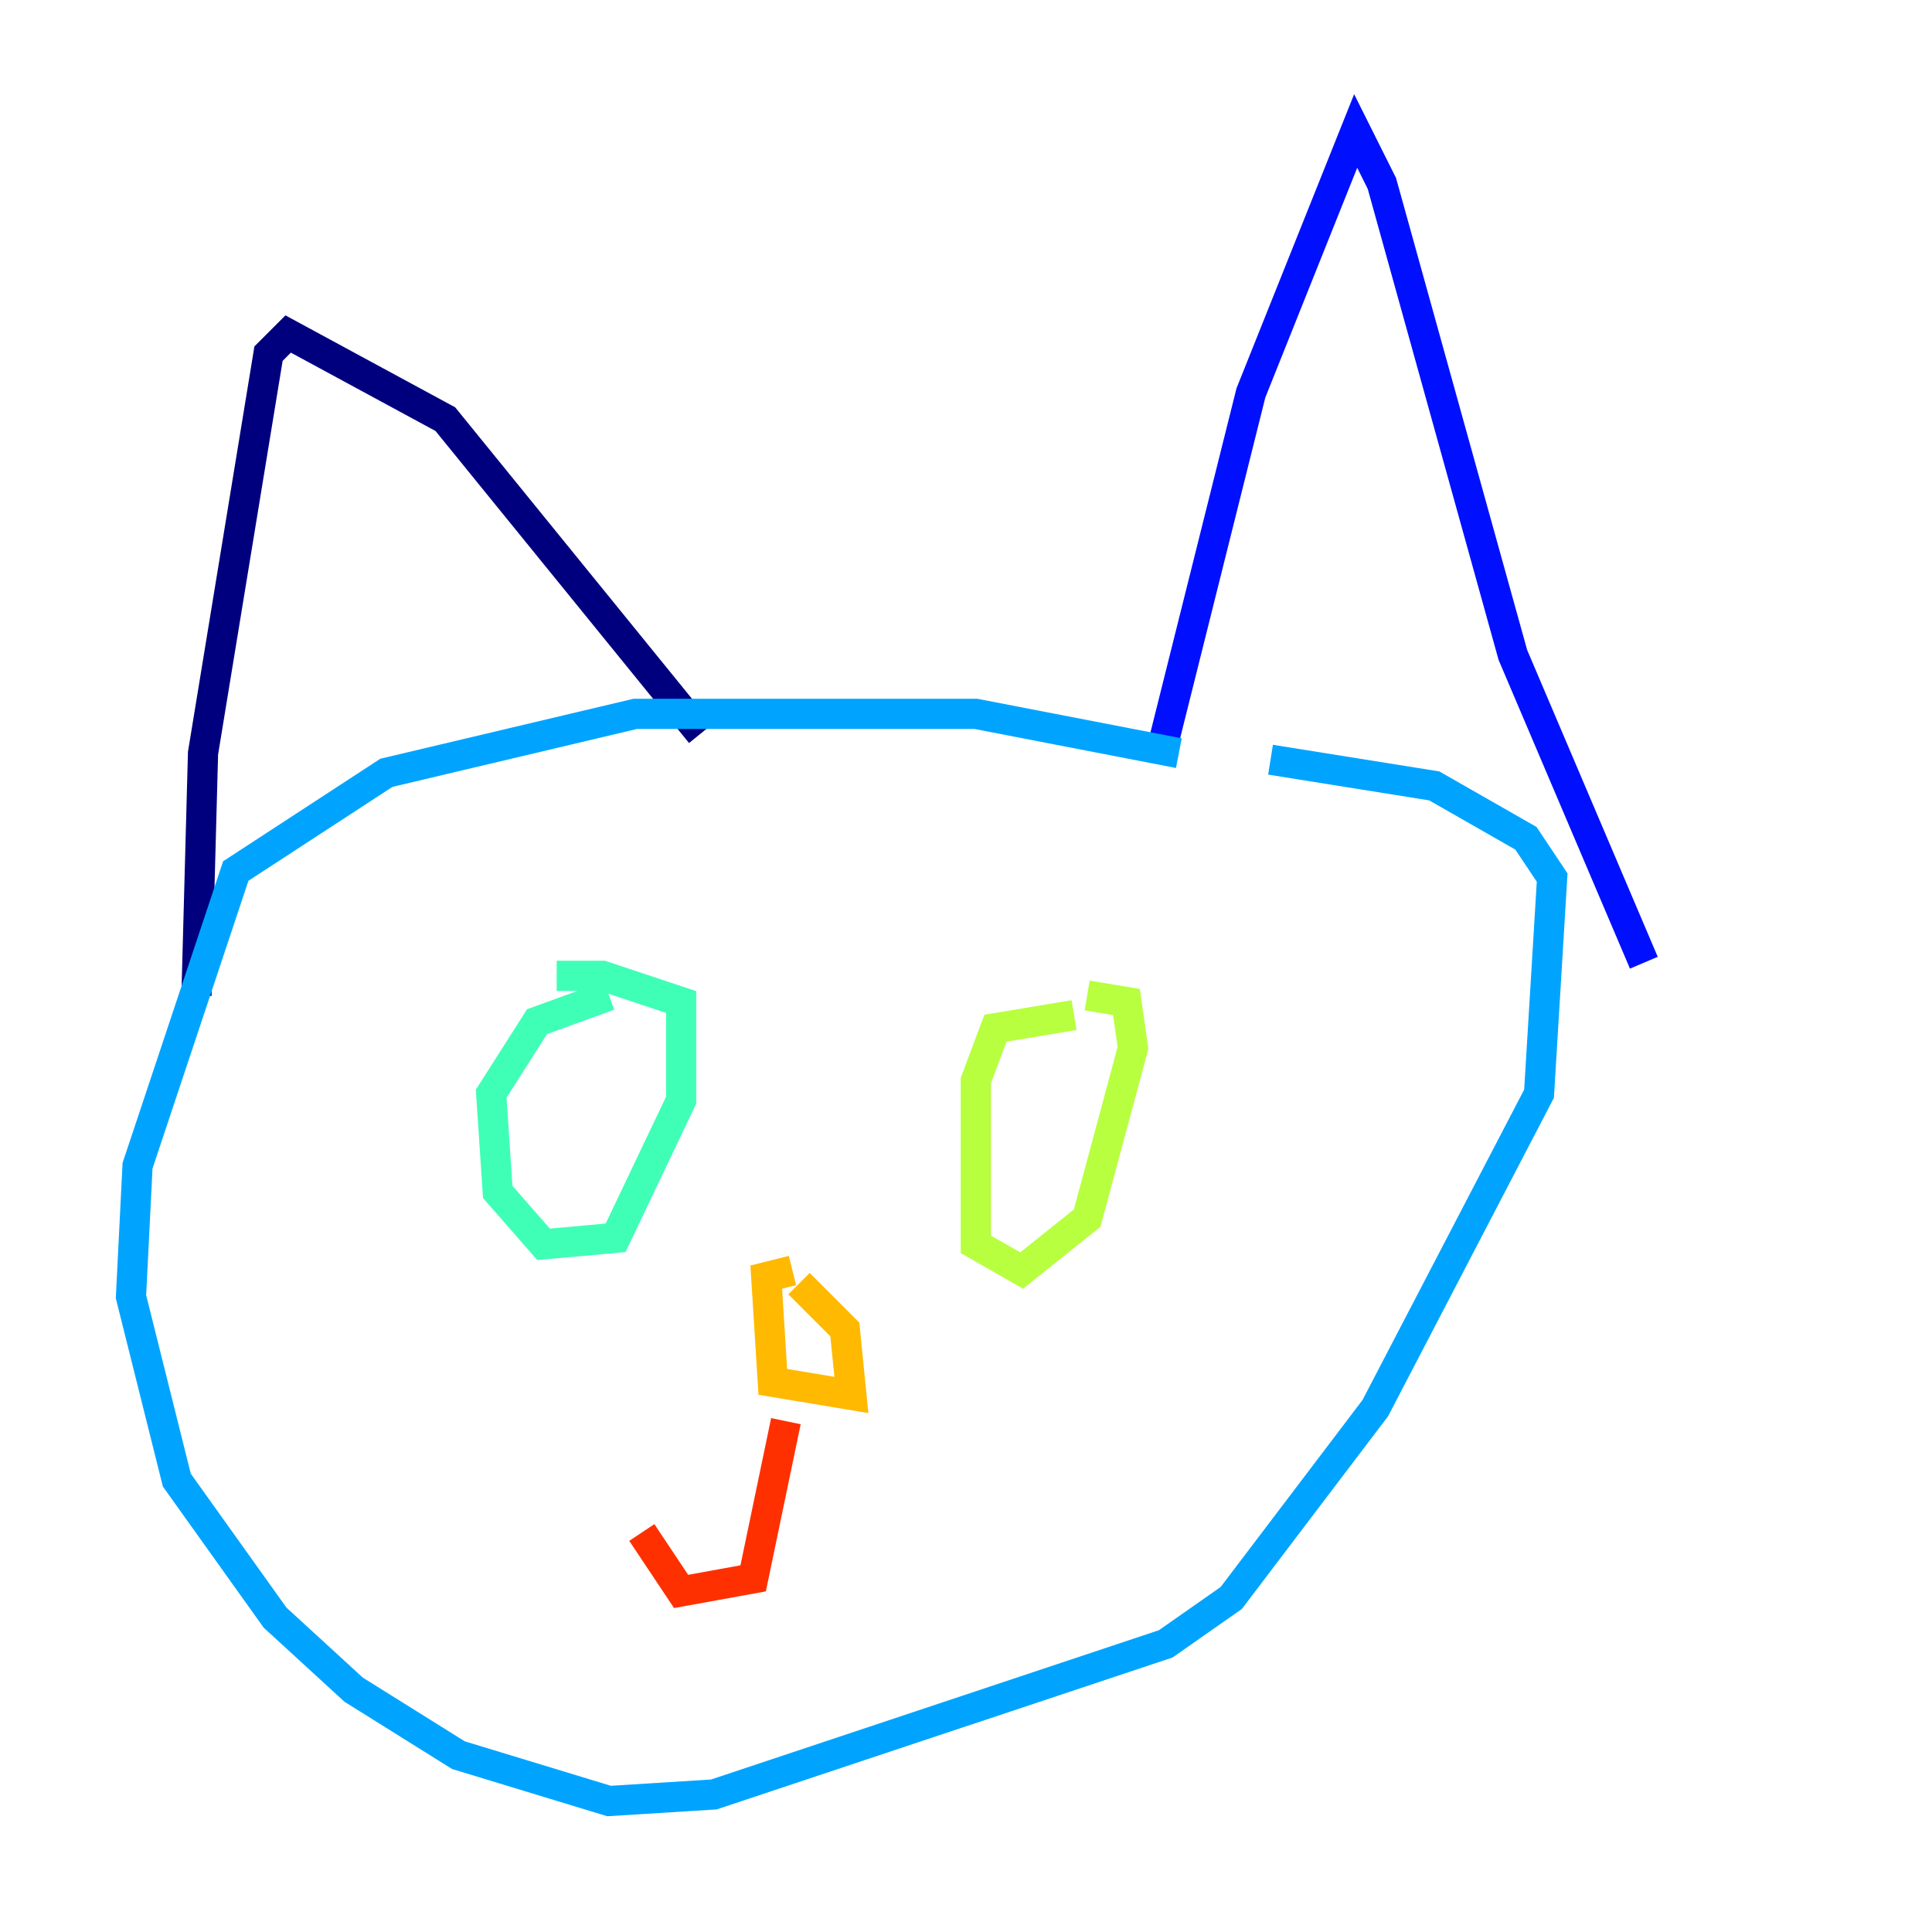 <?xml version="1.0" encoding="utf-8" ?>
<svg baseProfile="tiny" height="128" version="1.2" viewBox="0,0,128,128" width="128" xmlns="http://www.w3.org/2000/svg" xmlns:ev="http://www.w3.org/2001/xml-events" xmlns:xlink="http://www.w3.org/1999/xlink"><defs /><polyline fill="none" points="46.427,48.597 29.505,27.77 19.091,22.129 17.79,23.43 13.451,49.898 13.017,65.953" stroke="#00007f" stroke-width="2" /><polyline fill="none" points="76.8,50.332 82.875,26.034 89.817,8.678 91.552,12.149 100.231,43.39 108.909,63.783" stroke="#0010ff" stroke-width="2" /><polyline fill="none" points="78.102,49.898 64.651,47.295 42.088,47.295 25.6,51.2 15.62,57.709 9.112,77.234 8.678,85.912 11.715,98.061 18.224,107.173 23.43,111.946 30.373,116.285 40.352,119.322 47.295,118.888 77.234,108.909 81.573,105.871 91.119,93.288 101.966,72.461 102.834,58.142 101.098,55.539 95.024,52.068 84.176,50.332" stroke="#00a4ff" stroke-width="2" /><polyline fill="none" points="40.352,65.953 35.58,67.688 32.542,72.461 32.976,78.969 36.014,82.441 40.786,82.007 45.125,72.895 45.125,66.386 39.919,64.651 36.881,64.651" stroke="#3fffb7" stroke-width="2" /><polyline fill="none" points="71.159,67.254 65.953,68.122 64.651,71.593 64.651,82.441 67.688,84.176 72.027,80.705 75.064,69.424 74.63,66.386 72.027,65.953" stroke="#b7ff3f" stroke-width="2" /><polyline fill="none" points="52.936,85.044 55.973,88.081 56.407,92.42 51.2,91.552 50.766,84.61 52.502,84.176" stroke="#ffb900" stroke-width="2" /><polyline fill="none" points="52.068,94.156 49.898,104.57 45.125,105.437 42.522,101.532" stroke="#ff3000" stroke-width="2" /><polyline fill="none" points="52.502,92.854 52.502,92.854" stroke="#7f0000" stroke-width="2" /></svg>